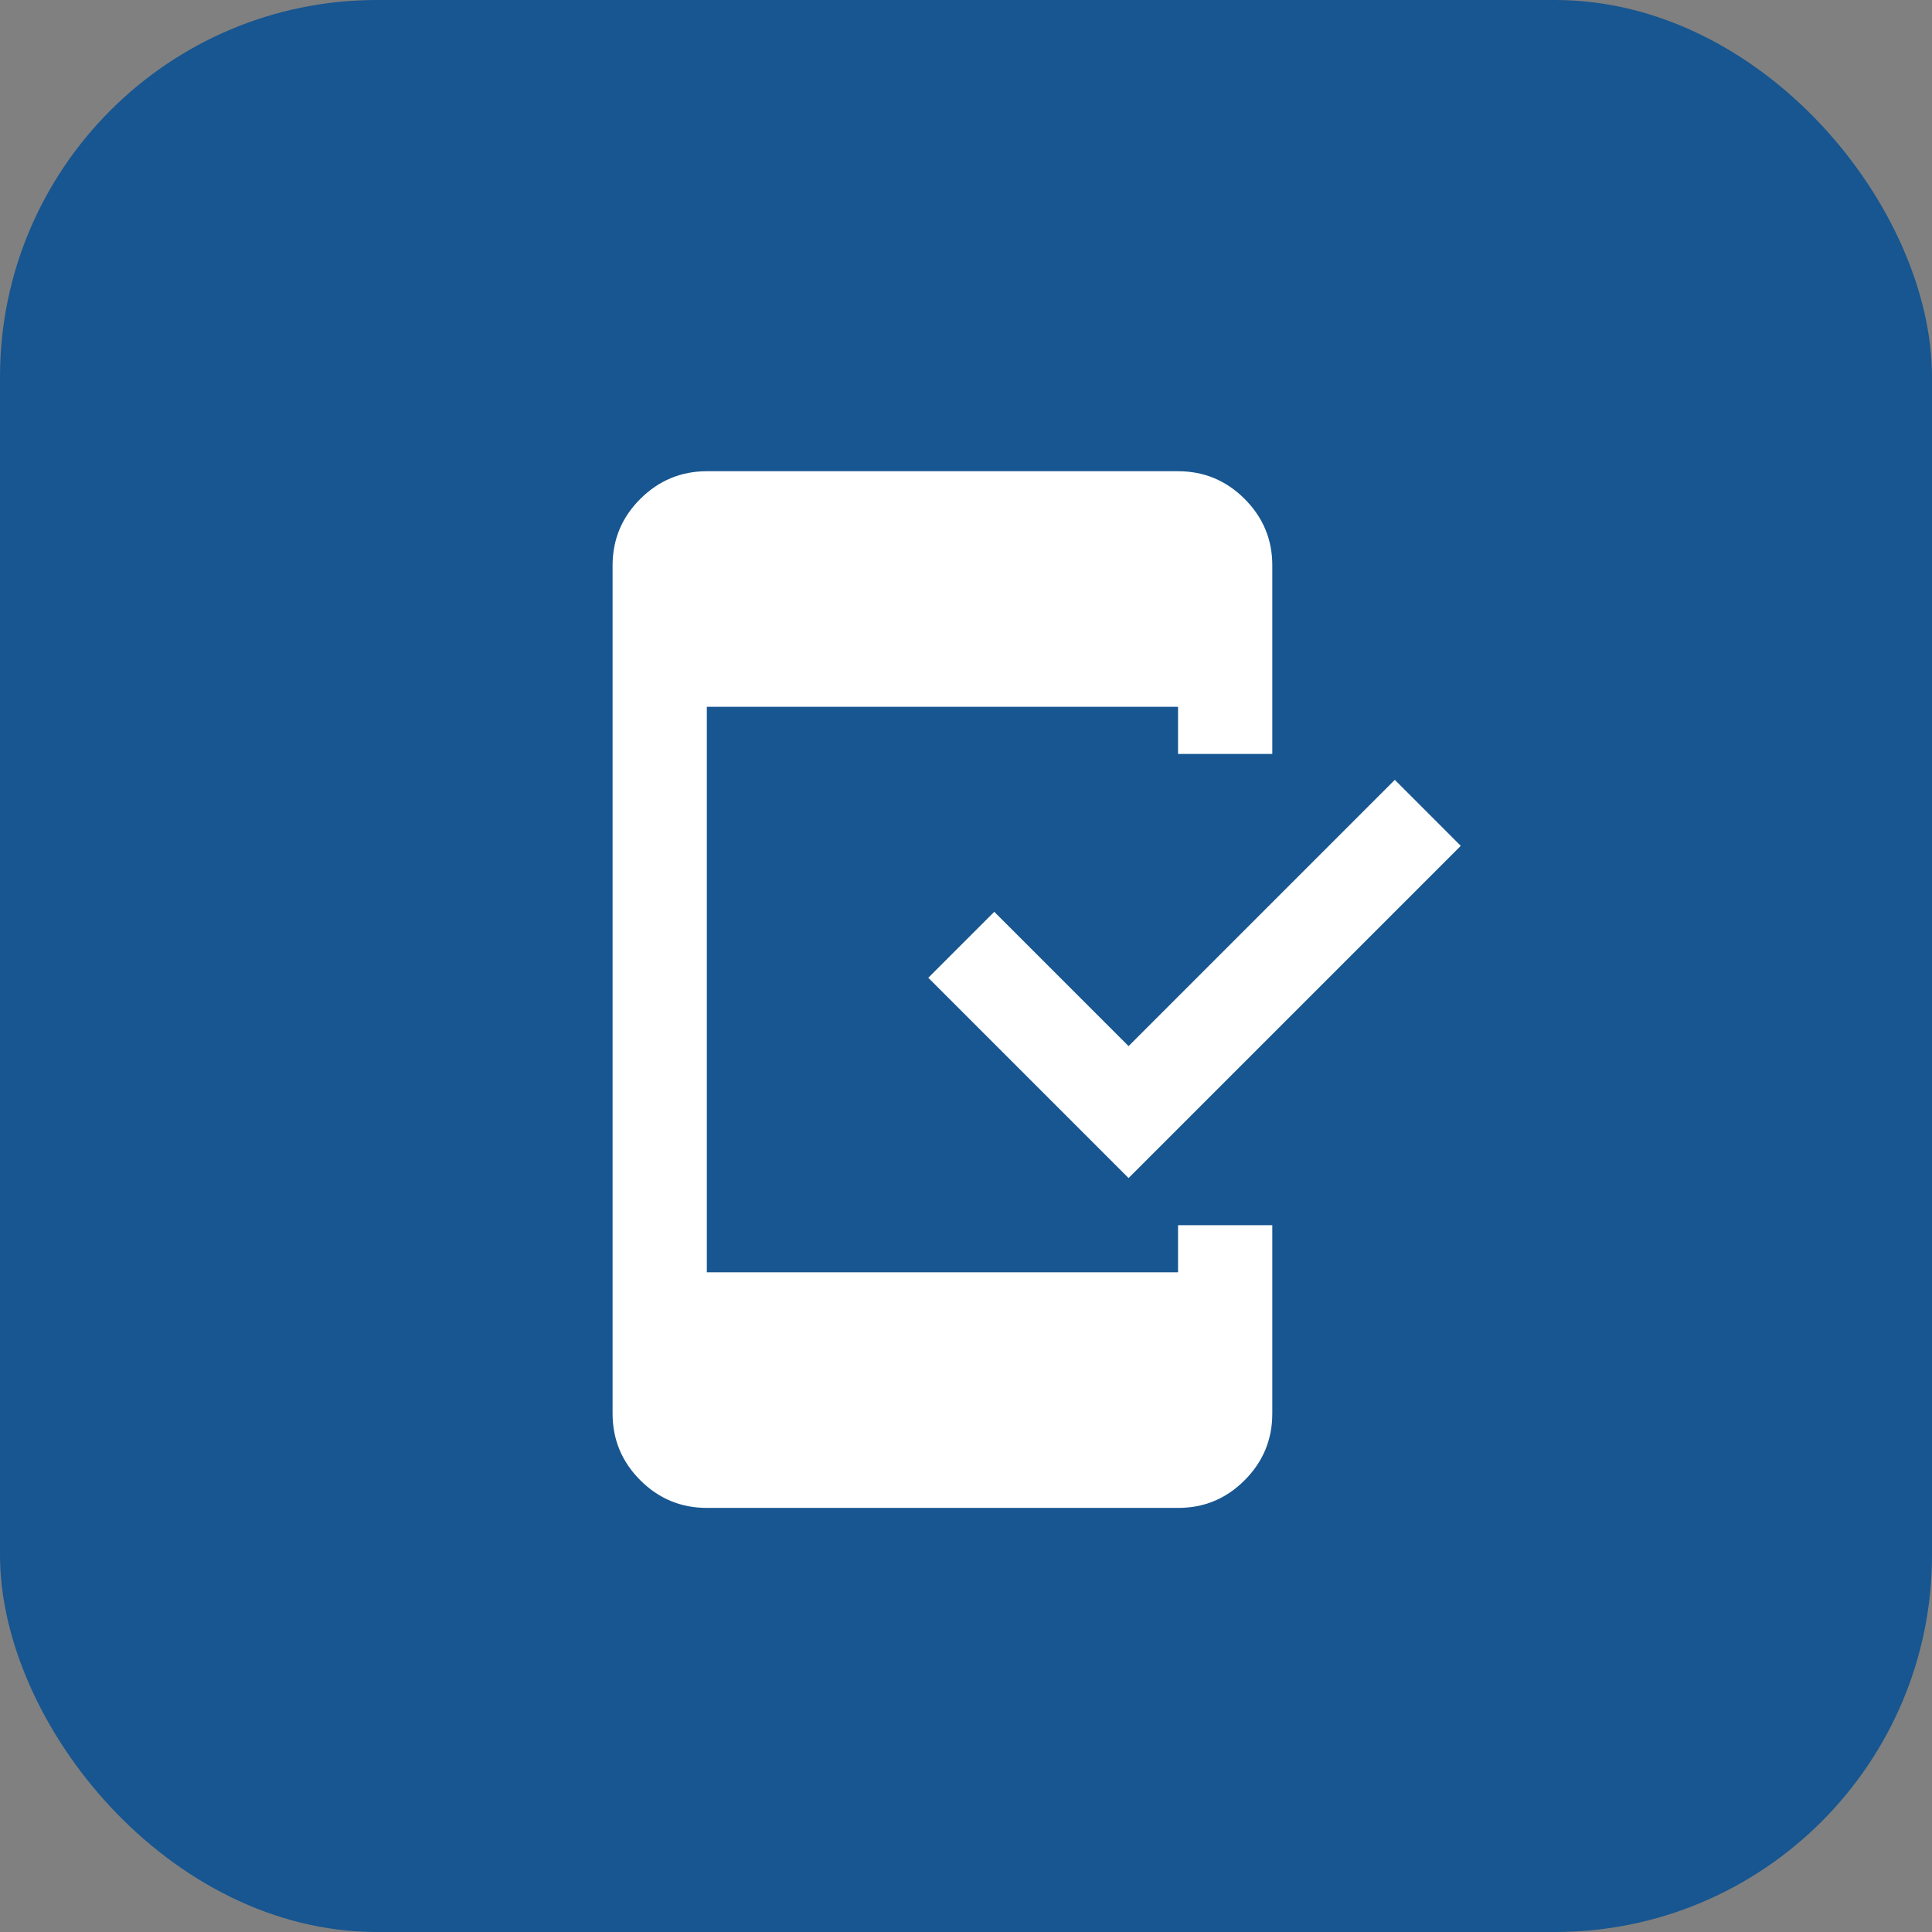 <svg width="41" height="41" viewBox="0 0 41 41" fill="none" xmlns="http://www.w3.org/2000/svg">
<rect x="0" y="0" width="41" height="41" fill="#808080" stroke="none"/>
<rect width="41" height="41" rx="8" fill="#175690"/>
<path d="M15 32C14.45 32 13.979 31.804 13.588 31.413C13.197 31.022 13.001 30.551 13 30V12C13 11.45 13.196 10.979 13.588 10.588C13.98 10.197 14.451 10.001 15 10H25C25.55 10 26.021 10.196 26.413 10.588C26.805 10.98 27.001 11.451 27 12V16H25V15H15V27H25V26H27V30C27 30.55 26.804 31.021 26.413 31.413C26.022 31.805 25.551 32.001 25 32H15ZM23.95 25L19.7 20.75L21.1 19.35L23.95 22.2L29.6 16.55L31 17.95L23.95 25Z" fill="white"/>
</svg>
